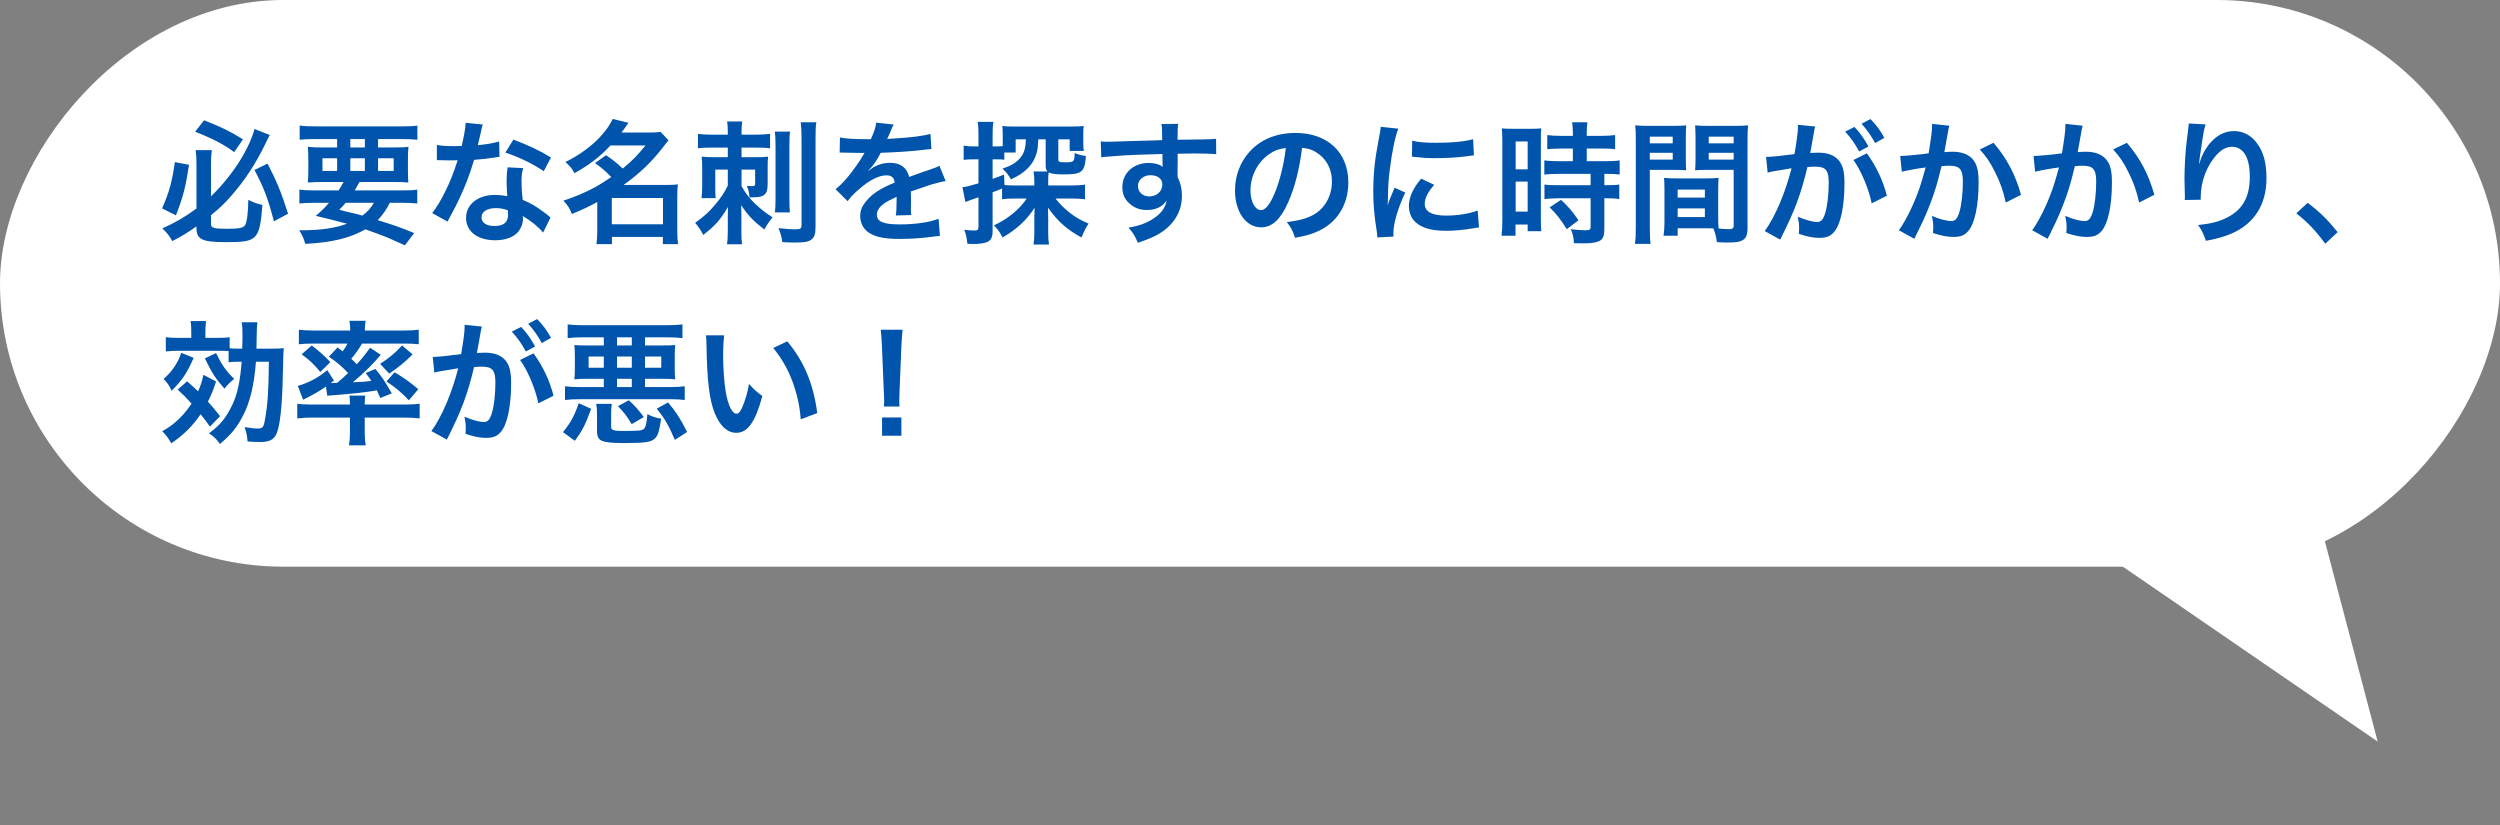 <svg width="300" height="99" viewBox="0 0 300 99" fill="none" xmlns="http://www.w3.org/2000/svg">
<rect x="0" y="0" width="300" height="99" fill="#808080" stroke="none"/>
<path d="M285.321 88.991L274.543 48.112L250.468 65.065L285.321 88.991Z" fill="white"/>
<rect width="300" height="68" rx="34" transform="matrix(-1 0 0 1 300 0)" fill="white"/>
<path d="M23.576 27.344V27.168C22.424 27.968 21.928 28.288 20.68 28.928C20.296 28.256 20.04 27.936 19.48 27.408C21.032 26.72 22.232 26.016 23.576 25.024V19.648C23.576 19.024 23.56 18.72 23.48 18.016H25.416C25.352 18.512 25.32 19.024 25.32 19.6V23.552C26.52 22.416 27.768 20.896 28.744 19.36C29.592 18.016 30.312 16.464 30.536 15.472L32.376 16.208C32.184 16.544 32.184 16.544 31.752 17.44C30.616 19.76 29.352 21.664 27.736 23.52C27 24.368 26.344 24.992 25.32 25.824V26.944C25.32 27.344 25.736 27.456 27.256 27.456C28.68 27.456 29.224 27.344 29.416 27.008C29.64 26.608 29.768 25.6 29.8 23.984C30.488 24.32 30.84 24.448 31.496 24.592C31.144 28.8 30.888 29.056 27.16 29.056C24.232 29.056 23.576 28.736 23.576 27.344ZM23.416 15.808L24.488 14.432C26.632 15.28 27.464 15.68 29.16 16.72L28.104 18.256C26.888 17.344 25.544 16.64 23.416 15.808ZM20.984 19.456L22.68 19.776C22.28 22.448 21.976 23.616 21.112 25.84L19.448 25.008C20.312 23.04 20.632 21.888 20.984 19.456ZM30.536 20.4L32.104 19.632C33.16 21.648 33.768 23.12 34.568 25.648L32.872 26.56C32.12 23.728 31.688 22.576 30.536 20.4ZM37.768 22.848H40.632C40.888 22.464 41 22.272 41.224 21.84H38.792C37.96 21.84 37.432 21.856 36.936 21.904C36.984 21.44 37 21.072 37 20.352V19.248C37 18.512 36.984 18.096 36.936 17.616C37.448 17.68 37.96 17.696 38.712 17.696H40.456V16.688H37.8C37.048 16.688 36.456 16.72 35.96 16.768V15.072C36.44 15.136 37.032 15.168 37.928 15.168H48.104C49.032 15.168 49.656 15.136 50.088 15.072V16.768C49.576 16.72 49 16.688 48.232 16.688H45.368V17.696H47.224C48.04 17.696 48.552 17.68 49.016 17.616C48.968 18.064 48.952 18.464 48.952 19.248V20.336C48.952 21.136 48.968 21.504 49 21.904C48.6 21.856 48.104 21.84 47.192 21.84H43.144C42.808 22.432 42.76 22.528 42.568 22.848H48.216C49.144 22.848 49.624 22.832 50.072 22.752V24.416C49.544 24.368 49 24.336 48.216 24.336H46.776C46.36 25.168 45.928 25.792 45.32 26.416C47.352 27.04 47.928 27.248 49.704 27.968L48.584 29.44C48.184 29.264 47.864 29.12 47.656 29.024C46.296 28.4 46.296 28.4 43.848 27.52C41.976 28.576 39.816 29.104 36.632 29.264C36.44 28.608 36.328 28.336 35.912 27.632C36.072 27.632 36.184 27.632 36.264 27.632C38.472 27.632 40.216 27.376 41.64 26.848C39.784 26.352 39.512 26.288 37.896 25.904C38.616 25.28 38.92 24.992 39.48 24.336H37.768C36.984 24.336 36.456 24.368 35.928 24.416V22.752C36.376 22.816 36.888 22.848 37.768 22.848ZM44.872 24.336H41.48C41.24 24.624 41.112 24.768 40.712 25.168C41.272 25.328 41.272 25.328 42.52 25.616C42.696 25.648 42.92 25.712 43.48 25.872C44.056 25.456 44.504 24.976 44.872 24.336ZM42.04 16.688V17.696H43.784V16.688H42.04ZM40.456 18.992H38.696V20.512H40.456V18.992ZM42.04 18.992V20.512H43.784V18.992H42.04ZM45.368 18.992V20.512H47.24V18.992H45.368ZM55.88 14.736L57.928 14.944C57.832 15.248 57.832 15.248 57.672 16.016C57.592 16.4 57.512 16.72 57.336 17.424C58.44 17.312 59.272 17.168 59.896 16.976L59.944 18.816C59.768 18.832 59.736 18.832 59.432 18.896C58.856 18.992 57.88 19.104 56.888 19.184C56.424 20.784 55.848 22.304 55.128 23.824C54.76 24.608 54.616 24.896 54.008 26.016C53.8 26.4 53.8 26.4 53.704 26.592L51.864 25.568C52.424 24.832 52.872 24.112 53.416 23.008C54.04 21.728 54.312 21.072 54.92 19.232C54.2 19.248 54.104 19.248 53.912 19.248C53.704 19.248 53.608 19.248 53.272 19.232L52.424 19.216V17.392C53 17.504 53.608 17.536 54.584 17.536C54.776 17.536 55.048 17.536 55.4 17.52C55.672 16.384 55.848 15.424 55.88 14.736ZM66.12 18.896L65.256 20.544C63.864 19.616 62.44 18.928 60.648 18.304L61.608 16.752C63.496 17.472 64.696 18.032 66.12 18.896ZM66.056 26.112L65.176 27.904C64.6 27.216 63.672 26.464 62.728 25.92C62.744 26.064 62.76 26.176 62.76 26.24C62.76 26.832 62.488 27.52 62.072 27.936C61.512 28.512 60.552 28.832 59.416 28.832C57.304 28.832 55.928 27.776 55.928 26.144C55.928 24.528 57.352 23.392 59.384 23.392C59.864 23.392 60.2 23.424 60.872 23.536C60.824 22.8 60.792 22.176 60.792 21.696C60.792 21.072 60.824 20.608 60.92 20.08L62.776 20.176C62.616 20.768 62.584 21.136 62.584 21.792C62.584 22.432 62.616 23.072 62.728 23.984C63.88 24.496 64.04 24.576 65.256 25.456C65.496 25.616 65.56 25.68 65.816 25.888C65.944 26.016 65.944 26.016 66.056 26.112ZM60.936 25.232C60.376 25.04 59.992 24.976 59.496 24.976C58.456 24.976 57.784 25.408 57.784 26.08C57.784 26.736 58.36 27.12 59.352 27.12C60.44 27.12 60.968 26.672 60.968 25.776C60.968 25.616 60.936 25.232 60.936 25.232ZM71.4 19.568L72.728 18.624C73.768 19.36 73.8 19.376 74.728 20.224C75.848 19.312 76.424 18.72 77.464 17.456H73.256C72.008 18.8 70.712 19.792 68.936 20.784C68.664 20.24 68.392 19.92 67.848 19.44C70.472 18.16 72.584 16.24 73.528 14.272L75.416 14.736C75 15.344 74.856 15.536 74.584 15.904H77.864C78.472 15.904 78.856 15.888 79.272 15.824L80.216 16.832C80.024 17.072 80.008 17.088 79.64 17.568C78.248 19.392 76.712 20.864 74.824 22.192H80.008C80.648 22.192 80.968 22.176 81.352 22.128C81.288 22.56 81.272 22.976 81.272 23.6V27.712C81.272 28.352 81.304 28.88 81.368 29.296H79.544V28.432H73.432V29.296H71.576C71.64 28.816 71.672 28.288 71.672 27.712V24.24C70.696 24.784 70.072 25.072 68.632 25.68C68.36 24.992 68.136 24.656 67.608 24.08C68.984 23.632 70.296 23.072 71.448 22.448C71.96 22.16 72.488 21.824 73.352 21.248C72.68 20.544 72.232 20.16 71.4 19.568ZM73.416 23.76V26.912H79.56V23.76H73.416ZM87.336 17.712H85.336C84.632 17.712 84.264 17.728 83.752 17.792V16.064C84.28 16.128 84.744 16.16 85.448 16.16H87.336V15.824C87.336 15.312 87.304 14.96 87.256 14.576H89.064C89.016 14.864 88.984 15.376 88.984 15.808V16.16H90.616C91.336 16.16 91.864 16.128 92.408 16.064V17.792C91.912 17.728 91.464 17.712 90.744 17.712H88.984V18.864H90.76C91.352 18.864 91.768 18.848 92.168 18.8C92.136 19.088 92.12 19.504 92.12 20.064V21.936C92.12 22.752 92.04 23.056 91.784 23.312C91.512 23.584 91.112 23.68 90.248 23.68C90.2 23.68 90.072 23.68 89.944 23.68C89.88 23.008 89.816 22.768 89.624 22.304C89.864 22.32 89.992 22.336 90.168 22.336C90.536 22.336 90.616 22.288 90.616 22.064V20.352H88.984V22.352C89.56 23.328 89.944 23.808 90.664 24.496C91.384 25.168 91.848 25.536 92.712 26.08C92.248 26.64 92.056 26.944 91.72 27.536C90.408 26.528 89.816 25.904 88.92 24.624C88.952 24.848 88.968 25.296 88.968 25.872V27.872C88.968 28.48 88.984 28.88 89.048 29.312H87.24C87.304 28.928 87.336 28.432 87.336 27.792V25.984C87.336 25.472 87.352 25.04 87.368 24.832C86.408 26.416 85.8 27.104 84.392 28.192C84.088 27.616 83.88 27.28 83.416 26.736C84.552 25.92 85.064 25.456 85.8 24.576C86.568 23.664 86.904 23.152 87.336 22.272V20.352H85.832V22.528C85.832 23.072 85.848 23.408 85.88 23.776H84.184C84.232 23.312 84.264 22.912 84.264 22.208V20.288C84.264 19.664 84.248 19.232 84.2 18.8C84.712 18.848 85.08 18.864 85.704 18.864H87.336V17.712ZM92.984 15.792H94.808C94.744 16.208 94.728 16.64 94.728 17.456V23.792C94.728 24.752 94.744 25.056 94.792 25.488H92.984C93.048 25.008 93.064 24.688 93.064 23.776V17.488C93.064 16.704 93.032 16.24 92.984 15.792ZM96.088 14.672H97.96C97.88 15.12 97.864 15.632 97.864 16.608V27.184C97.864 28.112 97.736 28.48 97.336 28.768C97 29.024 96.488 29.104 95.384 29.104C95.112 29.104 94.456 29.088 93.88 29.056C93.784 28.368 93.688 28.048 93.416 27.376C94.12 27.456 94.904 27.52 95.336 27.52C96.04 27.52 96.184 27.44 96.184 27.024V16.656C96.184 15.696 96.152 15.184 96.088 14.672ZM100.76 18.32L100.792 16.496C101.448 16.64 102.472 16.704 104.504 16.704C104.936 15.744 105.08 15.264 105.144 14.72L107.24 14.944C107.144 15.104 107.144 15.104 106.6 16.384C106.52 16.56 106.488 16.608 106.456 16.672C106.584 16.656 106.584 16.656 107.464 16.608C109.32 16.496 110.776 16.32 111.656 16.064L111.768 17.888C111.32 17.92 111.32 17.92 110.504 18.016C109.336 18.16 107.304 18.288 105.688 18.336C105.224 19.248 104.776 19.888 104.216 20.464L104.232 20.496C104.344 20.416 104.344 20.416 104.552 20.256C105.144 19.808 105.992 19.536 106.808 19.536C108.056 19.536 108.84 20.128 109.096 21.232C110.328 20.784 111.144 20.496 111.544 20.368C112.408 20.064 112.472 20.048 112.728 19.888L113.48 21.728C113.032 21.792 112.552 21.92 111.704 22.16C111.48 22.224 110.68 22.496 109.304 22.976V23.152C109.32 23.568 109.32 23.568 109.32 23.792C109.32 23.952 109.32 24.224 109.32 24.432C109.304 24.704 109.304 24.848 109.304 24.96C109.304 25.312 109.32 25.536 109.352 25.808L107.496 25.856C107.56 25.568 107.592 24.752 107.592 24C107.592 23.776 107.592 23.776 107.592 23.616C106.808 23.984 106.392 24.208 106.056 24.448C105.496 24.864 105.224 25.296 105.224 25.76C105.224 26.592 105.992 26.928 107.928 26.928C109.848 26.928 111.496 26.688 112.632 26.256L112.792 28.32C112.52 28.32 112.44 28.336 112.056 28.384C110.904 28.56 109.368 28.672 107.96 28.672C106.264 28.672 105.208 28.48 104.392 28C103.656 27.584 103.224 26.816 103.224 25.936C103.224 25.28 103.416 24.768 103.928 24.16C104.648 23.264 105.56 22.656 107.368 21.904C107.288 21.312 106.968 21.04 106.392 21.04C105.464 21.04 104.344 21.6 103.112 22.688C102.44 23.248 102.072 23.648 101.72 24.144L100.264 22.704C100.68 22.384 101.144 21.936 101.704 21.28C102.328 20.544 103.304 19.152 103.624 18.544C103.688 18.416 103.688 18.416 103.752 18.336C103.688 18.336 103.48 18.352 103.48 18.352C103.224 18.352 101.816 18.32 101.464 18.32C101.16 18.304 101.16 18.304 101.016 18.304C100.968 18.304 100.872 18.304 100.76 18.32ZM120.248 23.904V22.624C119.672 22.864 119.672 22.864 119.112 23.072V27.712C119.112 28.528 118.904 28.896 118.344 29.088C117.992 29.2 117.448 29.28 116.904 29.28C116.68 29.28 116.504 29.28 116.088 29.248C116.008 28.544 115.944 28.24 115.72 27.568C116.216 27.632 116.536 27.664 116.904 27.664C117.32 27.664 117.416 27.568 117.416 27.184V23.68C116.952 23.84 116.92 23.856 116.52 23.984C116.28 24.064 116.088 24.144 115.848 24.24L115.496 22.464C115.976 22.416 116.328 22.32 117.416 22V19.12H116.792C116.376 19.12 116.024 19.136 115.64 19.184V17.472C116.024 17.536 116.344 17.568 116.824 17.568H117.416V16.256C117.416 15.504 117.4 15.12 117.32 14.624H119.208C119.128 15.12 119.112 15.504 119.112 16.24V17.568H119.624C119.928 17.568 120.12 17.552 120.328 17.536V16.224C120.328 15.776 120.312 15.456 120.28 15.12C120.68 15.168 121.08 15.184 121.816 15.184H128.472C129.24 15.184 129.64 15.168 130.04 15.12C130.008 15.44 129.992 15.68 129.992 16.192V17.024C129.992 17.52 130.008 17.792 130.056 18.112H128.36V16.72H127V19.136C127 19.424 127.112 19.472 127.832 19.472C128.888 19.472 128.92 19.44 128.968 18.368C129.512 18.576 129.736 18.64 130.312 18.72C130.152 20.688 129.848 20.928 127.592 20.928C126.632 20.928 126.216 20.864 125.848 20.688C125.8 20.928 125.784 21.2 125.784 21.584V22.256H128.568C129.224 22.256 129.704 22.224 130.2 22.16V23.904C129.64 23.84 129.176 23.824 128.6 23.824H126.664C127.112 24.416 127.768 25.072 128.44 25.584C129.096 26.096 129.752 26.464 130.632 26.832C130.296 27.328 130.12 27.68 129.784 28.496C128.072 27.584 126.92 26.56 125.752 24.912C125.752 25.136 125.768 25.312 125.768 25.424C125.784 25.808 125.784 25.888 125.784 26.304V28.016C125.784 28.56 125.816 28.912 125.88 29.344H124.024C124.088 28.864 124.12 28.48 124.12 27.984V26.176C124.12 25.824 124.136 25.2 124.152 24.928C123.176 26.432 122.04 27.488 120.312 28.496C119.944 27.808 119.736 27.52 119.272 27.04C120.888 26.304 122.344 25.136 123.208 23.824H121.864C121.16 23.824 120.712 23.84 120.248 23.904ZM120.488 20.944L120.536 22.208C120.936 22.24 121.336 22.256 121.944 22.256H124.12V21.84C124.12 21.28 124.088 20.944 124.024 20.576H125.704C125.528 20.4 125.48 20.208 125.48 19.824V16.72H124.6C124.552 17.648 124.52 17.872 124.408 18.336C124.024 19.728 123.048 20.752 121.32 21.52C120.984 20.96 120.76 20.672 120.296 20.224C121.352 19.904 122.072 19.44 122.52 18.832C122.92 18.304 123.08 17.696 123.112 16.72H121.88V18.304H120.52V19.168C120.232 19.136 119.992 19.12 119.64 19.12H119.112V21.472C119.64 21.28 119.816 21.216 120.488 20.944ZM141.32 19.488L141.304 20.864C141.304 20.928 141.32 21.056 141.32 21.248C141.672 21.984 141.832 22.64 141.832 23.504C141.832 25.248 141 26.752 139.448 27.824C138.776 28.288 138.04 28.624 136.552 29.136C136.104 28.144 135.944 27.904 135.416 27.328C136.728 27.072 137.384 26.848 138.136 26.4C139.224 25.776 139.864 24.96 139.992 24.064C139.528 24.8 138.696 25.2 137.64 25.2C136.904 25.2 136.328 25.024 135.784 24.624C135.032 24.08 134.68 23.376 134.68 22.464C134.68 20.768 136.008 19.552 137.864 19.552C138.552 19.552 139.16 19.728 139.528 20.032C139.512 19.952 139.512 19.952 139.512 19.84C139.496 19.808 139.496 18.912 139.496 18.48C137.208 18.544 135.704 18.592 135 18.64C132.584 18.816 132.584 18.816 132.152 18.88L132.088 16.976C132.44 17.008 132.584 17.008 132.872 17.008C133.272 17.008 133.528 17.008 135.592 16.928C136.632 16.896 136.792 16.896 138.104 16.864C138.632 16.848 138.632 16.848 139.464 16.816C139.448 15.296 139.448 15.296 139.368 14.88L141.384 14.864C141.32 15.36 141.32 15.392 141.304 16.768C144.088 16.752 145.336 16.72 145.928 16.656L145.944 18.496C145.352 18.448 144.584 18.416 143.256 18.416C142.872 18.416 142.584 18.416 141.32 18.448V19.488ZM139.48 22.128C139.48 21.456 138.92 21.024 138.04 21.024C137.224 21.024 136.552 21.6 136.552 22.304C136.552 23.04 137.112 23.568 137.912 23.568C138.824 23.568 139.48 22.96 139.48 22.128ZM156.248 17.744C155.944 20.256 155.384 22.464 154.584 24.272C153.672 26.336 152.648 27.28 151.336 27.28C149.512 27.28 148.2 25.424 148.2 22.848C148.2 21.088 148.824 19.44 149.96 18.192C151.304 16.72 153.192 15.952 155.464 15.952C159.304 15.952 161.8 18.288 161.8 21.888C161.8 24.656 160.36 26.864 157.912 27.856C157.144 28.176 156.52 28.336 155.4 28.528C155.128 27.68 154.936 27.328 154.424 26.656C155.896 26.464 156.856 26.208 157.608 25.776C159 25.008 159.832 23.488 159.832 21.776C159.832 20.24 159.144 18.992 157.864 18.224C157.368 17.936 156.952 17.808 156.248 17.744ZM154.296 17.76C153.464 17.856 152.888 18.08 152.232 18.544C150.888 19.504 150.056 21.152 150.056 22.864C150.056 24.176 150.616 25.216 151.32 25.216C151.848 25.216 152.392 24.544 152.968 23.168C153.576 21.728 154.104 19.568 154.296 17.76ZM167.224 28.384L165.288 28.496C165.272 28.208 165.256 28.112 165.208 27.744C164.904 25.808 164.792 24.576 164.792 22.96C164.792 20.896 164.984 19.072 165.448 16.704C165.624 15.808 165.656 15.648 165.688 15.216L167.8 15.44C167.416 16.384 167.048 18.176 166.792 20.224C166.632 21.424 166.568 22.368 166.552 23.76C166.552 24.112 166.536 24.24 166.52 24.64C166.696 24.08 166.728 23.968 167.352 22.528L168.632 23.104C167.752 24.96 167.208 26.816 167.208 27.952C167.208 28.048 167.208 28.176 167.224 28.384ZM169.432 18.8L169.464 16.88C170.184 17.072 171.032 17.136 172.424 17.136C174.2 17.136 175.72 16.992 176.776 16.704L176.872 18.64C176.744 18.656 176.504 18.688 175.736 18.784C174.712 18.912 173.496 18.976 172.312 18.976C171.144 18.976 171.128 18.976 169.432 18.8ZM170.536 21.44L172.104 22.176C171.304 23.104 170.968 23.792 170.968 24.48C170.968 25.392 171.848 25.872 173.512 25.872C174.92 25.872 176.312 25.648 177.32 25.264L177.48 27.296C177.256 27.312 177.192 27.328 176.824 27.392C175.544 27.6 174.568 27.696 173.512 27.696C171.528 27.696 170.248 27.248 169.544 26.304C169.24 25.904 169.064 25.312 169.064 24.736C169.064 23.696 169.544 22.624 170.536 21.44ZM188.744 17.824H187.384C186.056 17.856 186.056 17.856 185.672 17.904V16.208C186.12 16.272 186.632 16.304 187.336 16.304H188.744V15.872C188.744 15.424 188.712 15.072 188.648 14.672H190.488C190.44 15.04 190.408 15.376 190.408 15.872V16.304H192.152C192.84 16.304 193.368 16.272 193.816 16.208V17.904C193.368 17.84 192.888 17.824 192.168 17.824H190.408V19.344H192.616C193.384 19.344 193.96 19.312 194.36 19.248V20.944C193.928 20.88 193.496 20.864 192.792 20.864H192.52V22.224H192.728C193.496 22.224 193.928 22.208 194.312 22.144V23.888C193.848 23.808 193.448 23.792 192.728 23.792H192.52V27.408C192.52 28.336 192.36 28.72 191.88 28.944C191.48 29.12 190.92 29.2 190.12 29.2C189.976 29.2 189.976 29.2 188.872 29.184C188.84 28.496 188.728 28.016 188.488 27.504C188.888 27.568 189.72 27.632 190.28 27.632C190.776 27.632 190.872 27.552 190.872 27.2V23.792H187.048C186.456 23.792 185.848 23.824 185.336 23.888V22.144C185.752 22.208 186.248 22.224 187.08 22.224H190.872V20.864H187.08C186.408 20.864 185.816 20.896 185.32 20.944V19.248C185.72 19.312 186.328 19.344 187.096 19.344H188.744V17.824ZM180.28 26.384V17.024C180.28 16.304 180.264 15.888 180.216 15.408C180.568 15.44 180.872 15.456 181.624 15.456H183.56C184.28 15.456 184.568 15.44 184.952 15.408C184.904 15.776 184.904 16.064 184.904 16.992V26.144C184.904 26.992 184.92 27.344 184.952 27.744H183.32V26.944H181.864V28.288H180.184C180.248 27.792 180.28 27.232 180.28 26.384ZM181.88 16.976V20.32H183.32V16.976H181.88ZM181.88 21.792V25.392H183.32V21.792H181.88ZM189.416 26.432L188.008 27.504C187.368 26.432 186.76 25.664 185.96 24.88L187.32 23.984C188.104 24.688 188.744 25.424 189.416 26.432ZM206.184 22.784V26.032C206.184 26.64 206.2 27.008 206.232 27.424C206.584 27.456 207.16 27.504 207.448 27.504C207.896 27.504 208.04 27.392 208.04 27.072V20.384H204.888C204.328 20.384 203.816 20.4 203.416 20.432C203.448 19.968 203.464 19.664 203.464 18.976V16.528C203.464 15.984 203.448 15.536 203.416 15.04C203.848 15.088 204.232 15.104 205.048 15.104H208.12C208.92 15.104 209.32 15.088 209.768 15.04C209.72 15.616 209.704 16.016 209.704 16.816V27.296C209.704 28.256 209.512 28.672 208.936 28.912C208.6 29.056 208.12 29.104 207.128 29.104C206.904 29.104 206.84 29.104 206.024 29.056C205.928 28.336 205.848 28.048 205.608 27.408C205.144 27.392 204.84 27.392 204.712 27.392H201.32V28.288H199.624C199.688 27.904 199.736 27.264 199.736 26.688V22.784C199.736 22.224 199.72 21.776 199.688 21.344C200.152 21.392 200.52 21.408 201.176 21.408H204.744C205.416 21.408 205.768 21.392 206.232 21.344C206.2 21.76 206.184 22.16 206.184 22.784ZM205.048 16.4V17.2H208.04V16.4H205.048ZM205.048 18.336V19.152H208.04V18.336H205.048ZM201.32 22.752V23.712H204.584V22.752H201.32ZM201.32 25.008V26.048H204.584V25.008H201.32ZM197.976 20.384V27.296C197.976 28.256 198.008 28.832 198.072 29.264H196.2C196.264 28.784 196.296 28.272 196.296 27.28V16.832C196.296 16 196.28 15.552 196.232 15.04C196.68 15.088 197.096 15.104 197.88 15.104H200.712C201.544 15.104 201.912 15.088 202.344 15.04C202.312 15.552 202.296 15.904 202.296 16.528V18.976C202.296 19.712 202.312 20.08 202.344 20.432C201.928 20.4 201.432 20.384 200.872 20.384H197.976ZM197.976 16.4V17.2H200.728V16.4H197.976ZM197.976 18.336V19.152H200.728V18.336H197.976ZM222.408 19.2L224.024 18.4C225.128 19.92 225.96 21.648 226.424 23.488L224.6 24.4C224.28 22.72 223.288 20.368 222.408 19.2ZM217.704 15.68L217.672 15.888C217.592 16.352 217.48 17.008 217.32 17.872C217.272 18.144 217.272 18.144 217.224 18.352C217.704 18.336 217.928 18.32 218.216 18.32C219.272 18.32 220.056 18.608 220.584 19.168C221.128 19.776 221.336 20.544 221.336 22C221.336 24.752 220.872 26.944 220.104 27.824C219.656 28.352 219.176 28.544 218.328 28.544C217.592 28.544 216.936 28.416 215.864 28.064C215.88 27.76 215.896 27.52 215.896 27.36C215.896 26.944 215.864 26.624 215.736 26C216.6 26.384 217.512 26.64 218.072 26.64C218.536 26.64 218.792 26.336 219.032 25.552C219.288 24.72 219.448 23.264 219.448 21.904C219.448 20.432 219.08 20 217.848 20C217.512 20 217.256 20.016 216.888 20.048C216.104 23.328 215.384 25.264 213.624 28.752L211.768 27.728C213 26.048 214.232 23.168 214.984 20.192C214.744 20.224 214.744 20.224 214.232 20.32L212.776 20.56C212.52 20.608 212.344 20.656 212.12 20.72L211.928 18.832C212.648 18.816 213.48 18.736 215.336 18.496C215.64 16.72 215.752 15.808 215.752 15.264C215.752 15.2 215.752 15.104 215.752 14.976L217.832 15.184C217.784 15.312 217.736 15.52 217.704 15.68ZM221.416 15.792L222.536 15.232C223.24 15.984 223.672 16.592 224.216 17.584L223.096 18.176C222.568 17.2 222.12 16.56 221.416 15.792ZM226.12 16.544L225.016 17.168C224.536 16.288 224.008 15.536 223.384 14.848L224.456 14.288C225.176 15.024 225.624 15.632 226.12 16.544ZM231.848 14.864L233.928 15.088C233.88 15.232 233.832 15.408 233.8 15.584C233.768 15.792 233.752 15.872 233.704 16.128C233.656 16.464 233.656 16.464 233.432 17.664C233.368 18.016 233.368 18.048 233.32 18.256C233.784 18.224 234.008 18.208 234.312 18.208C235.368 18.208 236.152 18.496 236.68 19.056C237.224 19.664 237.432 20.432 237.432 21.888C237.432 24.64 236.968 26.832 236.2 27.712C235.752 28.24 235.272 28.432 234.424 28.432C233.688 28.432 233.032 28.304 231.96 27.968C231.976 27.648 231.992 27.424 231.992 27.264C231.992 26.848 231.96 26.528 231.832 25.904C232.696 26.288 233.608 26.528 234.168 26.528C234.632 26.528 234.888 26.224 235.128 25.44C235.384 24.608 235.544 23.152 235.544 21.792C235.544 20.32 235.176 19.888 233.912 19.888C233.592 19.888 233.352 19.904 232.984 19.936C232.504 21.888 232.36 22.368 232.008 23.408C231.448 25.008 231.016 26.032 230.088 27.904C230.008 28.064 230.008 28.064 229.848 28.384C229.8 28.48 229.8 28.496 229.72 28.656L227.864 27.632C228.344 26.992 228.984 25.84 229.528 24.624C230.216 23.056 230.44 22.384 231.08 20.096C230.264 20.192 228.744 20.464 228.216 20.608L228.024 18.72C228.616 18.72 230.552 18.528 231.432 18.4C231.72 16.672 231.848 15.696 231.848 15.168C231.848 15.104 231.848 14.992 231.848 14.864ZM237.576 17.936L239.224 17.136C240.824 19.008 241.832 20.912 242.52 23.376L240.696 24.304C240.392 22.928 240.024 21.872 239.416 20.672C238.84 19.488 238.328 18.752 237.576 17.936ZM247.848 14.864L249.928 15.088C249.88 15.232 249.832 15.408 249.8 15.584C249.768 15.792 249.752 15.872 249.704 16.128C249.656 16.464 249.656 16.464 249.432 17.664C249.368 18.016 249.368 18.048 249.32 18.256C249.784 18.224 250.008 18.208 250.312 18.208C251.368 18.208 252.152 18.496 252.68 19.056C253.224 19.664 253.432 20.432 253.432 21.888C253.432 24.64 252.968 26.832 252.2 27.712C251.752 28.24 251.272 28.432 250.424 28.432C249.688 28.432 249.032 28.304 247.96 27.968C247.976 27.648 247.992 27.424 247.992 27.264C247.992 26.848 247.96 26.528 247.832 25.904C248.696 26.288 249.608 26.528 250.168 26.528C250.632 26.528 250.888 26.224 251.128 25.44C251.384 24.608 251.544 23.152 251.544 21.792C251.544 20.32 251.176 19.888 249.912 19.888C249.592 19.888 249.352 19.904 248.984 19.936C248.504 21.888 248.36 22.368 248.008 23.408C247.448 25.008 247.016 26.032 246.088 27.904C246.008 28.064 246.008 28.064 245.848 28.384C245.8 28.48 245.8 28.496 245.72 28.656L243.864 27.632C244.344 26.992 244.984 25.84 245.528 24.624C246.216 23.056 246.44 22.384 247.08 20.096C246.264 20.192 244.744 20.464 244.216 20.608L244.024 18.72C244.616 18.72 246.552 18.528 247.432 18.4C247.72 16.672 247.848 15.696 247.848 15.168C247.848 15.104 247.848 14.992 247.848 14.864ZM253.576 17.936L255.224 17.136C256.824 19.008 257.832 20.912 258.52 23.376L256.696 24.304C256.392 22.928 256.024 21.872 255.416 20.672C254.84 19.488 254.328 18.752 253.576 17.936ZM262.648 14.816L264.68 14.928C264.488 15.472 264.408 15.888 264.104 18.016C263.992 18.688 263.928 19.232 263.896 19.616H263.944C263.976 19.52 263.976 19.52 264.04 19.264C264.2 18.704 264.616 17.92 265.048 17.36C265.928 16.272 266.92 15.728 268.088 15.728C269.176 15.728 270.136 16.24 270.824 17.168C271.624 18.24 271.976 19.536 271.976 21.424C271.976 24.512 270.536 26.816 267.848 28C267.032 28.368 265.912 28.688 264.712 28.896C264.392 27.984 264.216 27.632 263.768 27.008C265.368 26.832 266.296 26.592 267.272 26.096C269.128 25.152 269.976 23.632 269.976 21.2C269.976 18.896 269.208 17.616 267.832 17.616C267.224 17.616 266.664 17.888 266.104 18.464C264.856 19.76 264.088 21.728 264.088 23.632C264.088 23.712 264.088 23.824 264.088 23.968L262.168 24C262.184 23.904 262.184 23.824 262.184 23.792C262.184 23.728 262.184 23.632 262.184 23.488C262.168 23.024 262.136 21.84 262.136 21.52C262.136 20.224 262.232 18.448 262.36 17.344L262.6 15.36C262.632 15.088 262.648 15.024 262.648 14.816ZM275.56 25.6L276.92 24.336C278.392 25.456 279.288 26.336 280.52 27.856L279.032 29.248C277.864 27.664 276.952 26.704 275.56 25.6ZM29 43.408H28.744C28.04 43.408 27.768 43.424 27.432 43.472V42.128C27.176 42.112 26.744 42.096 26.152 42.096H21.4C20.808 42.096 20.424 42.112 19.896 42.176V40.464C20.376 40.528 20.712 40.544 21.464 40.544H22.952V39.856C22.952 39.264 22.936 38.912 22.872 38.528H24.728C24.664 38.96 24.648 39.296 24.648 39.856V40.544H25.976C26.728 40.544 27.144 40.528 27.56 40.464V41.792C27.848 41.824 28.168 41.84 28.76 41.84H29.064C29.096 41.12 29.096 40.64 29.096 40.128C29.096 39.488 29.08 39.136 29 38.672H30.888C30.824 39.232 30.824 39.344 30.808 40.08C30.792 41.152 30.792 41.52 30.776 41.84H32.424C33.352 41.84 33.688 41.824 34.056 41.776C34.008 42.224 33.992 42.656 33.976 43.664C33.896 47.936 33.72 50.224 33.336 51.616C33.032 52.672 32.504 53.04 31.24 53.04C30.68 53.04 30.168 53.024 29.704 52.976C29.656 52.288 29.576 51.904 29.352 51.248C29.896 51.344 30.568 51.424 30.888 51.424C31.528 51.424 31.64 51.296 31.8 50.32C32.12 48.592 32.232 46.896 32.264 43.408H30.712C30.504 46.176 30.008 48.24 29.192 49.824C28.424 51.312 27.768 52.112 26.392 53.28C26.008 52.72 25.672 52.384 25.08 52C26.456 50.976 27.112 50.16 27.88 48.576C28.472 47.36 28.824 45.744 29 43.408ZM21.32 46.752L22.456 45.76C23.08 46.304 23.256 46.464 23.768 46.96C24.104 46.208 24.216 45.872 24.408 44.976L25.928 45.776C25.592 46.816 25.416 47.264 24.952 48.192C25.496 48.816 25.736 49.088 26.408 49.936L25.192 51.2C24.664 50.432 24.472 50.208 24.072 49.712C23.112 51.12 22.056 52.176 20.552 53.2C20.248 52.64 19.896 52.16 19.464 51.744C20.12 51.376 20.552 51.088 21.016 50.688C21.736 50.08 22.456 49.264 22.984 48.432C22.328 47.696 22.056 47.424 21.32 46.752ZM21.752 42.336L23.24 42.944C22.408 44.816 21.928 45.536 20.6 46.896C20.312 46.256 20.088 45.936 19.624 45.472C20.248 44.912 20.52 44.624 20.936 44C21.32 43.424 21.48 43.088 21.752 42.336ZM24.584 43.008L25.928 42.368C26.616 43.792 27.096 44.48 28.104 45.472C27.624 45.84 27.464 46 26.936 46.64C25.832 45.376 25.48 44.832 24.584 43.008ZM39.464 42.8L40.504 41.696C40.792 41.904 40.872 41.968 41.112 42.16C41.4 41.776 41.512 41.6 41.704 41.232H37.512C36.824 41.232 36.376 41.248 35.864 41.312V39.568C36.392 39.632 36.92 39.664 37.752 39.664H42.024V39.504C42.024 39.12 41.992 38.832 41.928 38.496H43.88C43.816 38.848 43.784 39.104 43.784 39.488V39.664H48.344C49.192 39.664 49.736 39.632 50.248 39.568V41.312C49.736 41.248 49.288 41.232 48.584 41.232H43.448C42.984 42 42.696 42.4 42.152 43.056C42.472 43.344 42.536 43.424 42.808 43.712C43.512 42.944 43.8 42.576 44.408 41.728L45.688 42.576C44.728 43.728 43.8 44.64 42.344 45.872C43.512 45.824 43.832 45.808 44.568 45.712C44.344 45.376 44.232 45.216 43.88 44.768L45.048 44.272C45.928 45.376 46.04 45.52 47.016 47.2L45.64 47.76C45.432 47.28 45.352 47.12 45.224 46.848C43.64 47.104 42.632 47.216 40.056 47.424C39.688 47.44 39.416 47.472 39.272 47.488L39.112 46.384C38.328 46.944 37.688 47.312 36.376 47.968L35.736 46.304C36.984 45.968 38.216 45.312 39.272 44.416L40.072 45.664L39.688 45.968C39.784 45.968 39.816 45.968 39.864 45.968C39.896 45.968 40.328 45.952 40.44 45.952C41.032 45.456 41.288 45.232 41.768 44.768C41.112 44.048 40.408 43.44 39.464 42.8ZM41.992 50.112H37.544C36.824 50.112 36.376 50.128 35.672 50.208V48.448C36.072 48.512 36.712 48.544 37.384 48.544H41.992V48.416C41.992 48.016 41.976 47.696 41.928 47.472H43.832C43.784 47.712 43.768 48.032 43.768 48.416V48.544H48.712C49.368 48.544 49.896 48.512 50.36 48.448V50.208C49.816 50.144 49.192 50.112 48.488 50.112H43.768V51.888C43.768 52.512 43.8 52.928 43.88 53.44H41.88C41.96 52.912 41.992 52.48 41.992 51.888V50.112ZM36.2 42.512L37.416 41.456C38.328 42.16 38.952 42.704 39.64 43.456L38.44 44.64C37.672 43.712 37.192 43.248 36.2 42.512ZM48.248 41.456L49.512 42.528C48.616 43.424 47.832 44.064 46.712 44.832L45.608 43.664C46.792 42.896 47.416 42.368 48.248 41.456ZM46.376 45.776L47.352 44.672C48.664 45.472 49.016 45.728 50.2 46.704L49.064 48.032C48.184 47.104 47.464 46.496 46.376 45.776ZM62.408 43.2L64.024 42.4C65.128 43.92 65.96 45.648 66.424 47.488L64.6 48.4C64.28 46.72 63.288 44.368 62.408 43.2ZM57.704 39.68L57.672 39.888C57.592 40.352 57.48 41.008 57.32 41.872C57.272 42.144 57.272 42.144 57.224 42.352C57.704 42.336 57.928 42.32 58.216 42.32C59.272 42.32 60.056 42.608 60.584 43.168C61.128 43.776 61.336 44.544 61.336 46C61.336 48.752 60.872 50.944 60.104 51.824C59.656 52.352 59.176 52.544 58.328 52.544C57.592 52.544 56.936 52.416 55.864 52.064C55.88 51.76 55.896 51.52 55.896 51.36C55.896 50.944 55.864 50.624 55.736 50C56.6 50.384 57.512 50.64 58.072 50.64C58.536 50.64 58.792 50.336 59.032 49.552C59.288 48.72 59.448 47.264 59.448 45.904C59.448 44.432 59.08 44 57.848 44C57.512 44 57.256 44.016 56.888 44.048C56.104 47.328 55.384 49.264 53.624 52.752L51.768 51.728C53 50.048 54.232 47.168 54.984 44.192C54.744 44.224 54.744 44.224 54.232 44.32L52.776 44.56C52.52 44.608 52.344 44.656 52.12 44.72L51.928 42.832C52.648 42.816 53.48 42.736 55.336 42.496C55.64 40.72 55.752 39.808 55.752 39.264C55.752 39.2 55.752 39.104 55.752 38.976L57.832 39.184C57.784 39.312 57.736 39.52 57.704 39.68ZM61.416 39.792L62.536 39.232C63.24 39.984 63.672 40.592 64.216 41.584L63.096 42.176C62.568 41.2 62.12 40.56 61.416 39.792ZM66.12 40.544L65.016 41.168C64.536 40.288 64.008 39.536 63.384 38.848L64.456 38.288C65.176 39.024 65.624 39.632 66.12 40.544ZM72.456 40.48H69.88C69.208 40.48 68.664 40.512 68.12 40.576V38.928C68.616 38.992 69.176 39.024 69.944 39.024H80.072C80.872 39.024 81.4 38.992 81.896 38.928V40.576C81.4 40.512 80.808 40.48 80.136 40.48H77.4V41.456H79.352C80.248 41.456 80.632 41.44 81.032 41.408C80.984 41.808 80.968 42.112 80.968 42.688V44.24C80.968 44.736 80.984 45.12 81.032 45.52C80.616 45.472 80.152 45.456 79.4 45.456H77.4V46.448H80.408C81.176 46.448 81.688 46.416 82.168 46.352V48C81.64 47.936 81.144 47.904 80.408 47.904H69.56C68.84 47.904 68.296 47.936 67.8 48V46.352C68.296 46.416 68.808 46.448 69.56 46.448H72.456V45.456H70.584C69.752 45.456 69.368 45.472 68.92 45.52C68.968 45.104 68.984 44.752 68.984 44.24V42.688C68.984 42.192 68.968 41.808 68.92 41.408C69.336 41.44 69.672 41.456 70.584 41.456H72.456V40.48ZM74.04 40.48V41.456H75.816V40.48H74.04ZM74.04 45.456V46.448H75.816V45.456H74.04ZM72.456 42.784H70.632V44.128H72.456V42.784ZM74.04 42.784V44.128H75.816V42.784H74.04ZM77.4 42.784V44.128H79.352V42.784H77.4ZM68.984 52.896L67.56 51.856C68.504 50.688 68.936 49.888 69.448 48.384L70.936 49.056C70.28 50.912 69.896 51.648 68.984 52.896ZM73.336 49.808V51.12C73.336 51.408 73.384 51.52 73.544 51.584C73.752 51.68 74.12 51.712 74.712 51.712C76.552 51.712 76.968 51.68 77.224 51.504C77.48 51.312 77.592 50.864 77.688 49.696C78.28 50 78.632 50.112 79.336 50.24C79.128 51.68 78.968 52.24 78.616 52.592C78.152 53.056 77.464 53.168 74.84 53.168C73.432 53.168 72.648 53.088 72.2 52.88C71.8 52.704 71.64 52.352 71.64 51.664V49.824C71.64 49.2 71.624 48.912 71.544 48.464H73.416C73.352 48.864 73.336 49.152 73.336 49.808ZM77.256 50.048L75.8 50.896C75.224 49.936 74.92 49.536 74.152 48.736L75.464 48.032C76.168 48.672 76.712 49.28 77.256 50.048ZM82.456 51.84L80.984 52.784C80.2 50.96 79.784 50.256 78.808 49.04L80.168 48.288C81.144 49.456 81.608 50.176 82.456 51.84ZM84.712 40.24H86.904C86.824 40.832 86.776 41.616 86.776 42.672C86.776 44.064 86.904 45.984 87.08 46.96C87.352 48.624 87.864 49.648 88.376 49.648C88.616 49.648 88.84 49.408 89.032 48.96C89.416 48.096 89.704 47.136 89.88 46.064C90.44 46.704 90.696 46.944 91.48 47.52C90.648 50.64 89.72 51.936 88.36 51.936C87.288 51.936 86.424 51.152 85.784 49.616C85.128 48.016 84.84 45.696 84.776 41.264C84.76 40.704 84.76 40.592 84.712 40.24ZM92.792 41.76L94.472 40.96C96.488 43.376 97.608 46.048 98.072 49.568L96.088 50.32C95.992 48.816 95.624 47.152 95.064 45.696C94.52 44.24 93.752 42.944 92.792 41.76ZM107.944 48.784H106.072C106.088 48.448 106.104 48.288 106.104 48.096C106.104 47.92 106.104 47.92 106.056 46.96L105.832 41.52C105.8 40.816 105.752 40.016 105.688 39.568H108.312C108.264 40 108.2 40.832 108.168 41.52L107.944 46.96C107.912 47.888 107.912 47.888 107.912 48.112C107.912 48.304 107.912 48.464 107.944 48.784ZM108.168 52.288H105.848V50.096H108.168V52.288Z" fill="#0054AC"/>
</svg>
